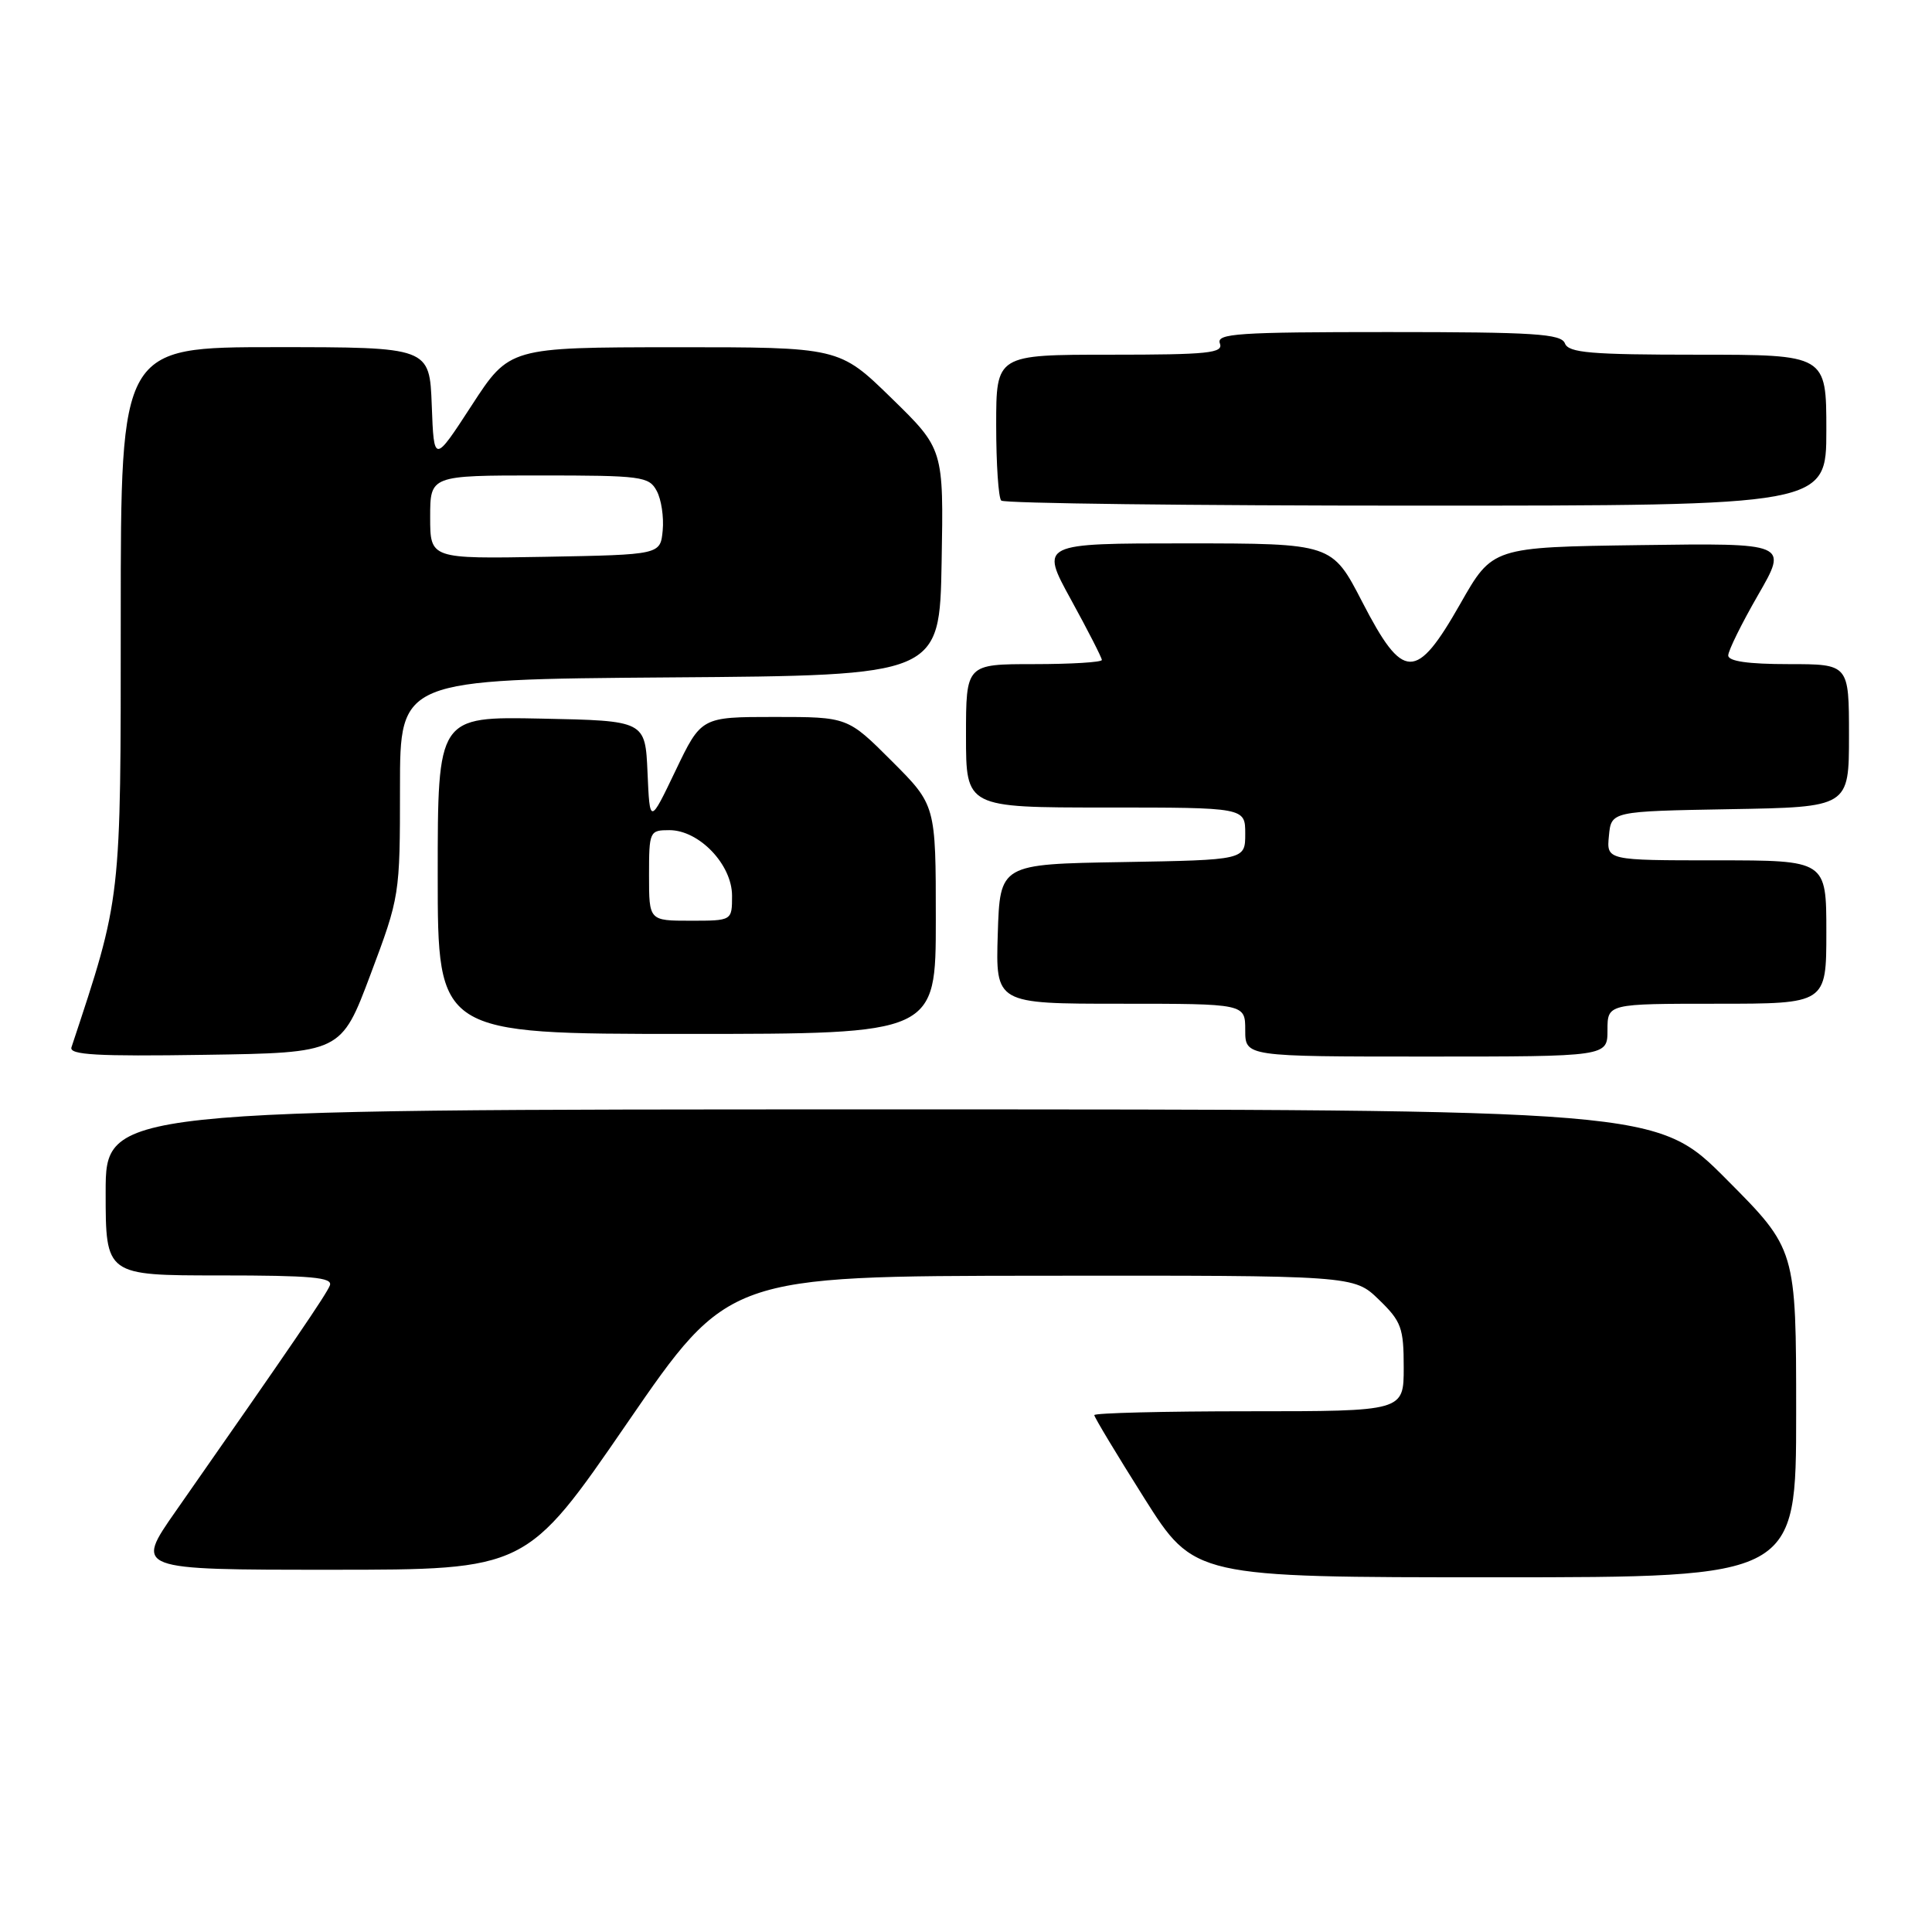 <?xml version="1.0" encoding="UTF-8" standalone="no"?>
<!DOCTYPE svg PUBLIC "-//W3C//DTD SVG 1.1//EN" "http://www.w3.org/Graphics/SVG/1.1/DTD/svg11.dtd" >
<svg xmlns="http://www.w3.org/2000/svg" xmlns:xlink="http://www.w3.org/1999/xlink" version="1.1" viewBox="0 0 256 256">
 <g >
 <path fill="currentColor"
d=" M 238.00 187.27 C 238.00 165.54 238.00 165.54 228.77 156.27 C 219.54 147.00 219.54 147.00 116.77 147.00 C 14.00 147.00 14.00 147.00 14.00 158.00 C 14.00 169.00 14.00 169.00 29.11 169.00 C 41.23 169.00 44.11 169.26 43.71 170.32 C 43.24 171.53 38.87 177.94 23.28 200.25 C 17.86 208.00 17.86 208.00 43.80 208.00 C 69.75 208.00 69.75 208.00 83.12 188.54 C 96.50 169.08 96.50 169.08 137.95 169.04 C 179.40 169.00 179.40 169.00 182.70 172.20 C 185.69 175.09 186.00 175.94 186.00 181.20 C 186.00 187.00 186.00 187.00 165.50 187.00 C 154.22 187.00 145.00 187.23 145.00 187.51 C 145.00 187.79 147.98 192.74 151.62 198.51 C 158.25 209.00 158.25 209.00 198.12 209.00 C 238.00 209.00 238.00 209.00 238.00 187.27 Z  M 49.10 129.11 C 52.97 118.81 53.00 118.61 53.00 104.38 C 53.00 90.03 53.00 90.03 88.75 89.76 C 124.50 89.50 124.50 89.50 124.77 74.50 C 125.04 59.50 125.04 59.50 118.12 52.75 C 111.20 46.00 111.20 46.00 89.35 46.01 C 67.50 46.03 67.50 46.03 62.50 53.72 C 57.50 61.41 57.50 61.41 57.21 53.71 C 56.92 46.00 56.92 46.00 36.46 46.00 C 16.00 46.00 16.00 46.00 16.00 81.64 C 16.00 119.72 16.12 118.68 9.47 138.77 C 9.13 139.78 12.84 139.99 27.12 139.77 C 45.20 139.50 45.20 139.50 49.10 129.11 Z  M 213.00 136.50 C 213.00 133.00 213.00 133.00 227.50 133.00 C 242.00 133.00 242.00 133.00 242.00 123.50 C 242.00 114.00 242.00 114.00 227.44 114.00 C 212.87 114.00 212.87 114.00 213.19 110.75 C 213.50 107.50 213.50 107.50 229.25 107.22 C 245.00 106.95 245.00 106.95 245.00 97.47 C 245.00 88.00 245.00 88.00 237.00 88.00 C 231.64 88.00 229.00 87.62 229.00 86.85 C 229.00 86.22 230.78 82.61 232.96 78.83 C 236.92 71.96 236.92 71.96 217.34 72.23 C 197.76 72.50 197.76 72.50 193.50 80.00 C 187.64 90.30 185.93 90.27 180.50 79.75 C 176.50 72.01 176.50 72.01 157.16 72.00 C 137.82 72.00 137.82 72.00 141.91 79.45 C 144.16 83.55 146.00 87.15 146.00 87.45 C 146.00 87.75 141.95 88.00 137.00 88.00 C 128.00 88.00 128.00 88.00 128.00 97.50 C 128.00 107.00 128.00 107.00 146.50 107.00 C 165.00 107.00 165.00 107.00 165.00 110.48 C 165.00 113.95 165.00 113.95 148.75 114.23 C 132.50 114.50 132.50 114.50 132.21 123.75 C 131.92 133.00 131.92 133.00 148.46 133.00 C 165.00 133.00 165.00 133.00 165.00 136.50 C 165.00 140.00 165.00 140.00 189.00 140.00 C 213.00 140.00 213.00 140.00 213.00 136.50 Z  M 124.00 121.84 C 124.00 106.68 124.00 106.68 118.16 100.84 C 112.32 95.00 112.32 95.00 102.62 95.00 C 92.92 95.00 92.92 95.00 89.51 102.12 C 86.10 109.24 86.10 109.24 85.80 102.37 C 85.50 95.50 85.50 95.50 71.75 95.22 C 58.00 94.94 58.00 94.94 58.00 115.97 C 58.00 137.00 58.00 137.00 91.00 137.00 C 124.00 137.00 124.00 137.00 124.00 121.84 Z  M 242.00 57.00 C 242.00 47.00 242.00 47.00 224.97 47.00 C 210.75 47.00 207.84 46.75 207.36 45.50 C 206.87 44.23 203.32 44.00 183.92 44.00 C 164.01 44.00 161.14 44.19 161.64 45.50 C 162.13 46.79 160.12 47.00 147.11 47.00 C 132.00 47.00 132.00 47.00 132.00 56.33 C 132.00 61.47 132.30 65.97 132.67 66.33 C 133.03 66.70 157.78 67.00 187.67 67.00 C 242.00 67.00 242.00 67.00 242.00 57.00 Z  M 57.00 68.53 C 57.00 63.00 57.00 63.00 71.46 63.00 C 85.02 63.00 86.00 63.13 87.02 65.05 C 87.63 66.17 87.98 68.53 87.81 70.30 C 87.50 73.50 87.50 73.50 72.25 73.78 C 57.00 74.05 57.00 74.05 57.00 68.53 Z  M 86.00 116.00 C 86.00 110.15 86.07 110.00 88.70 110.00 C 92.64 110.00 97.00 114.56 97.00 118.69 C 97.00 122.00 97.00 122.00 91.50 122.00 C 86.00 122.00 86.00 122.00 86.00 116.00 Z "/>
</g>
</svg>
